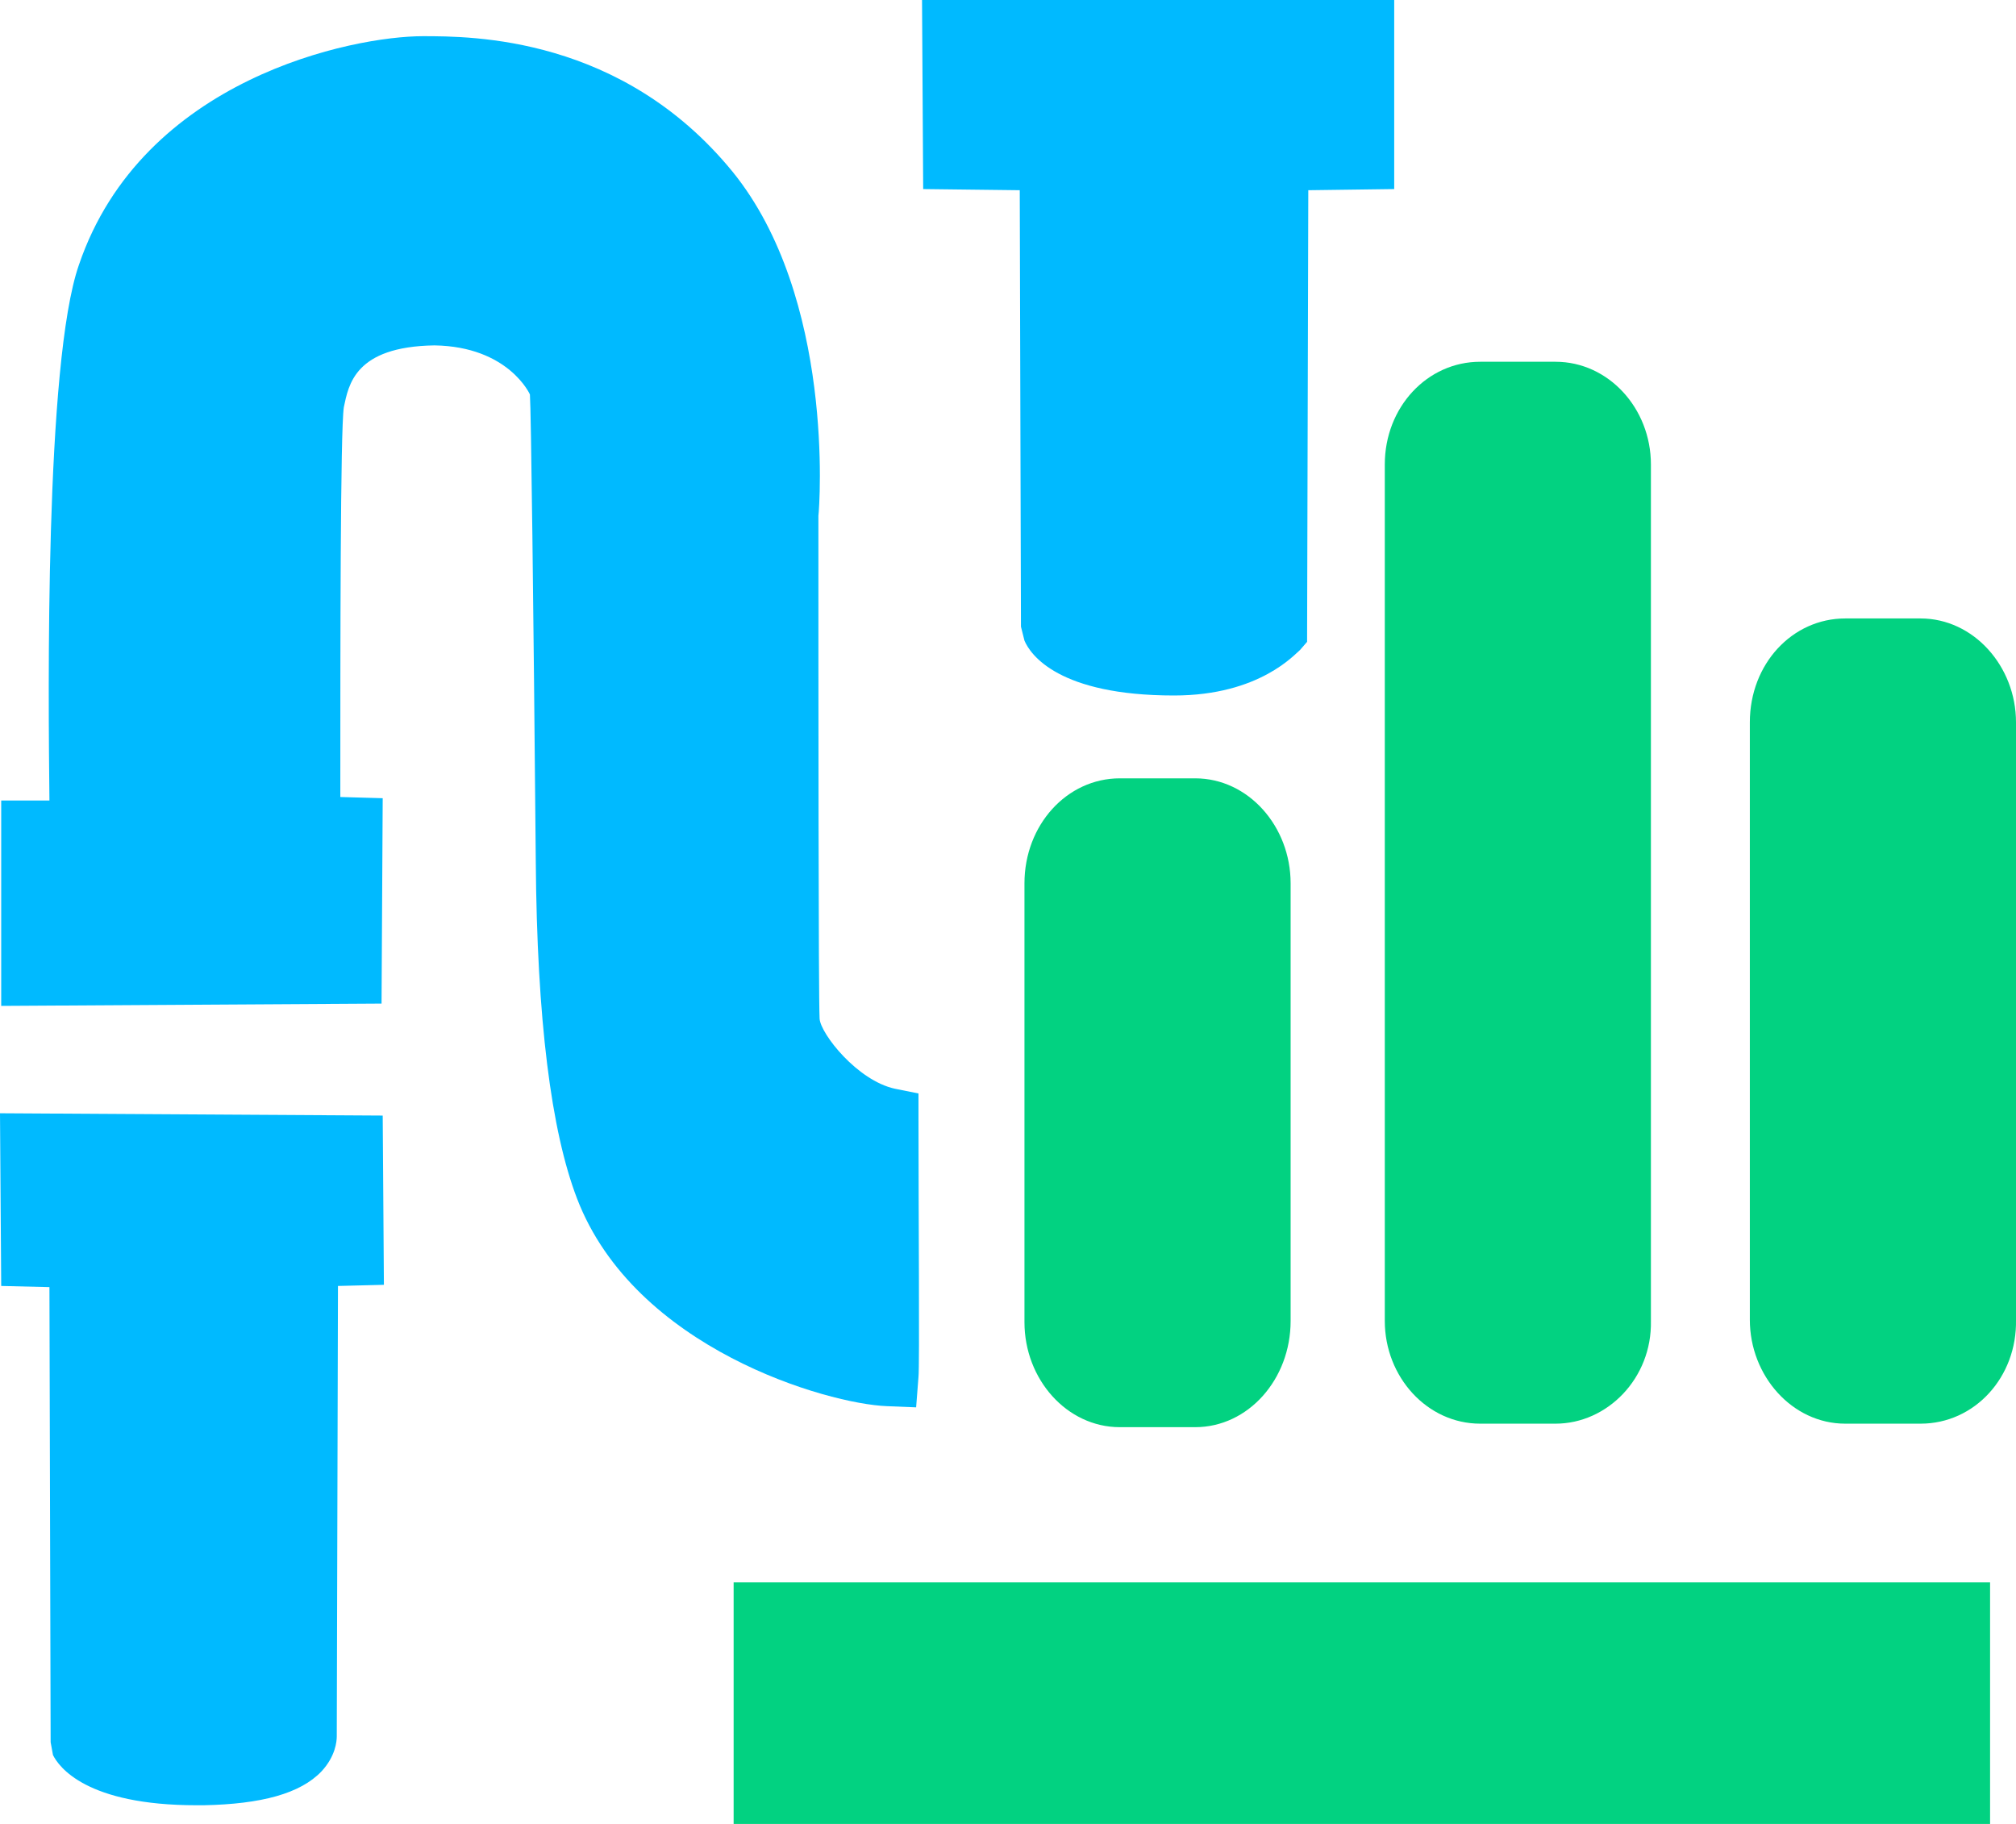 <?xml version="1.0" encoding="UTF-8"?>
<svg width="42px" height="38px" viewBox="0 0 42 38" version="1.1" xmlns="http://www.w3.org/2000/svg" xmlns:xlink="http://www.w3.org/1999/xlink">
    <title>地下管网icon</title>
    <g id="页面-1" stroke="none" stroke-width="1" fill="none" fill-rule="evenodd">
        <g id="区级" transform="translate(-339, -602)" fill-rule="nonzero">
            <g id="产业布局" transform="translate(40, 383)">
                <g id="地下管网" transform="translate(260, 200)">
                    <g id="地下管网icon" transform="translate(39, 19)">
                        <path d="M19.086,29.321 L18.473,29.296 C17.246,29.248 13.223,28.105 12.021,24.969 C11.481,23.559 11.187,21.249 11.162,17.942 C11.113,12.472 11.064,8.558 11.04,8.218 C11.04,8.218 10.598,7.221 9.052,7.196 C7.384,7.221 7.262,8.023 7.163,8.485 C7.09,8.971 7.09,13.469 7.09,16.605 L7.973,16.63 L7.949,20.909 L0.025,20.957 L0.025,16.678 L1.03,16.678 C1.006,14.49 0.932,7.561 1.644,5.519 C2.968,1.629 7.36,0.754 8.807,0.754 C9.837,0.754 12.953,0.754 15.259,3.574 C17.393,6.2 17.075,10.552 17.05,10.746 C17.05,14.15 17.05,20.763 17.075,21.225 C17.099,21.541 17.86,22.513 18.645,22.683 L19.135,22.781 L19.135,23.291 C19.135,25.212 19.16,28.47 19.135,28.688 L19.086,29.321 L19.086,29.321 Z M4.097,37.611 C1.791,37.611 1.227,36.809 1.104,36.566 L1.055,36.298 L1.03,26.816 L0.025,26.792 L1.77635684e-15,23.194 L7.973,23.242 L7.998,26.768 L7.041,26.792 L7.016,36.177 C7.016,36.274 6.992,36.59 6.697,36.906 C6.256,37.368 5.446,37.587 4.244,37.611 L4.097,37.611 L4.097,37.611 Z M5.748,36.152 L5.748,36.263 L5.748,36.152 Z M24.459,14.49 C22.055,14.49 21.466,13.639 21.343,13.347 L21.27,13.056 L21.245,3.963 L19.233,3.939 L19.209,1.42108547e-14 L29.046,1.42108547e-14 L29.046,3.939 L27.256,3.963 L27.231,13.372 L27.084,13.542 C26.986,13.615 26.25,14.49 24.459,14.49 L24.459,14.49 Z" fill="#00BAFF"></path>
                        <path d="M41.46,32.967 L41.46,38 L15.284,38 L15.284,32.967 L41.46,32.967 Z M24.9,16.216 C26.004,16.216 26.888,17.213 26.888,18.404 L26.888,27.521 C26.888,28.737 26.004,29.734 24.9,29.734 L23.33,29.734 C22.226,29.734 21.343,28.737 21.343,27.546 L21.343,18.404 C21.343,17.189 22.226,16.216 23.33,16.216 L24.9,16.216 Z M40.012,12.885 C41.116,12.885 42,13.882 42,15.049 L42,27.497 C42.024,28.688 41.141,29.661 40.012,29.661 L38.442,29.661 C37.338,29.661 36.455,28.664 36.455,27.497 L36.455,15.049 C36.455,13.834 37.338,12.885 38.442,12.885 L40.012,12.885 Z M32.407,7.537 C33.511,7.537 34.394,8.509 34.394,9.676 L34.394,27.521 C34.419,28.713 33.487,29.661 32.407,29.661 L30.837,29.661 C29.733,29.661 28.85,28.688 28.85,27.521 L28.85,9.676 C28.85,8.485 29.733,7.537 30.837,7.537 L32.407,7.537 Z" id="形状结合" fill="#02D281"></path>
                    </g>
                </g>
            </g>
        </g>
    </g>
</svg>